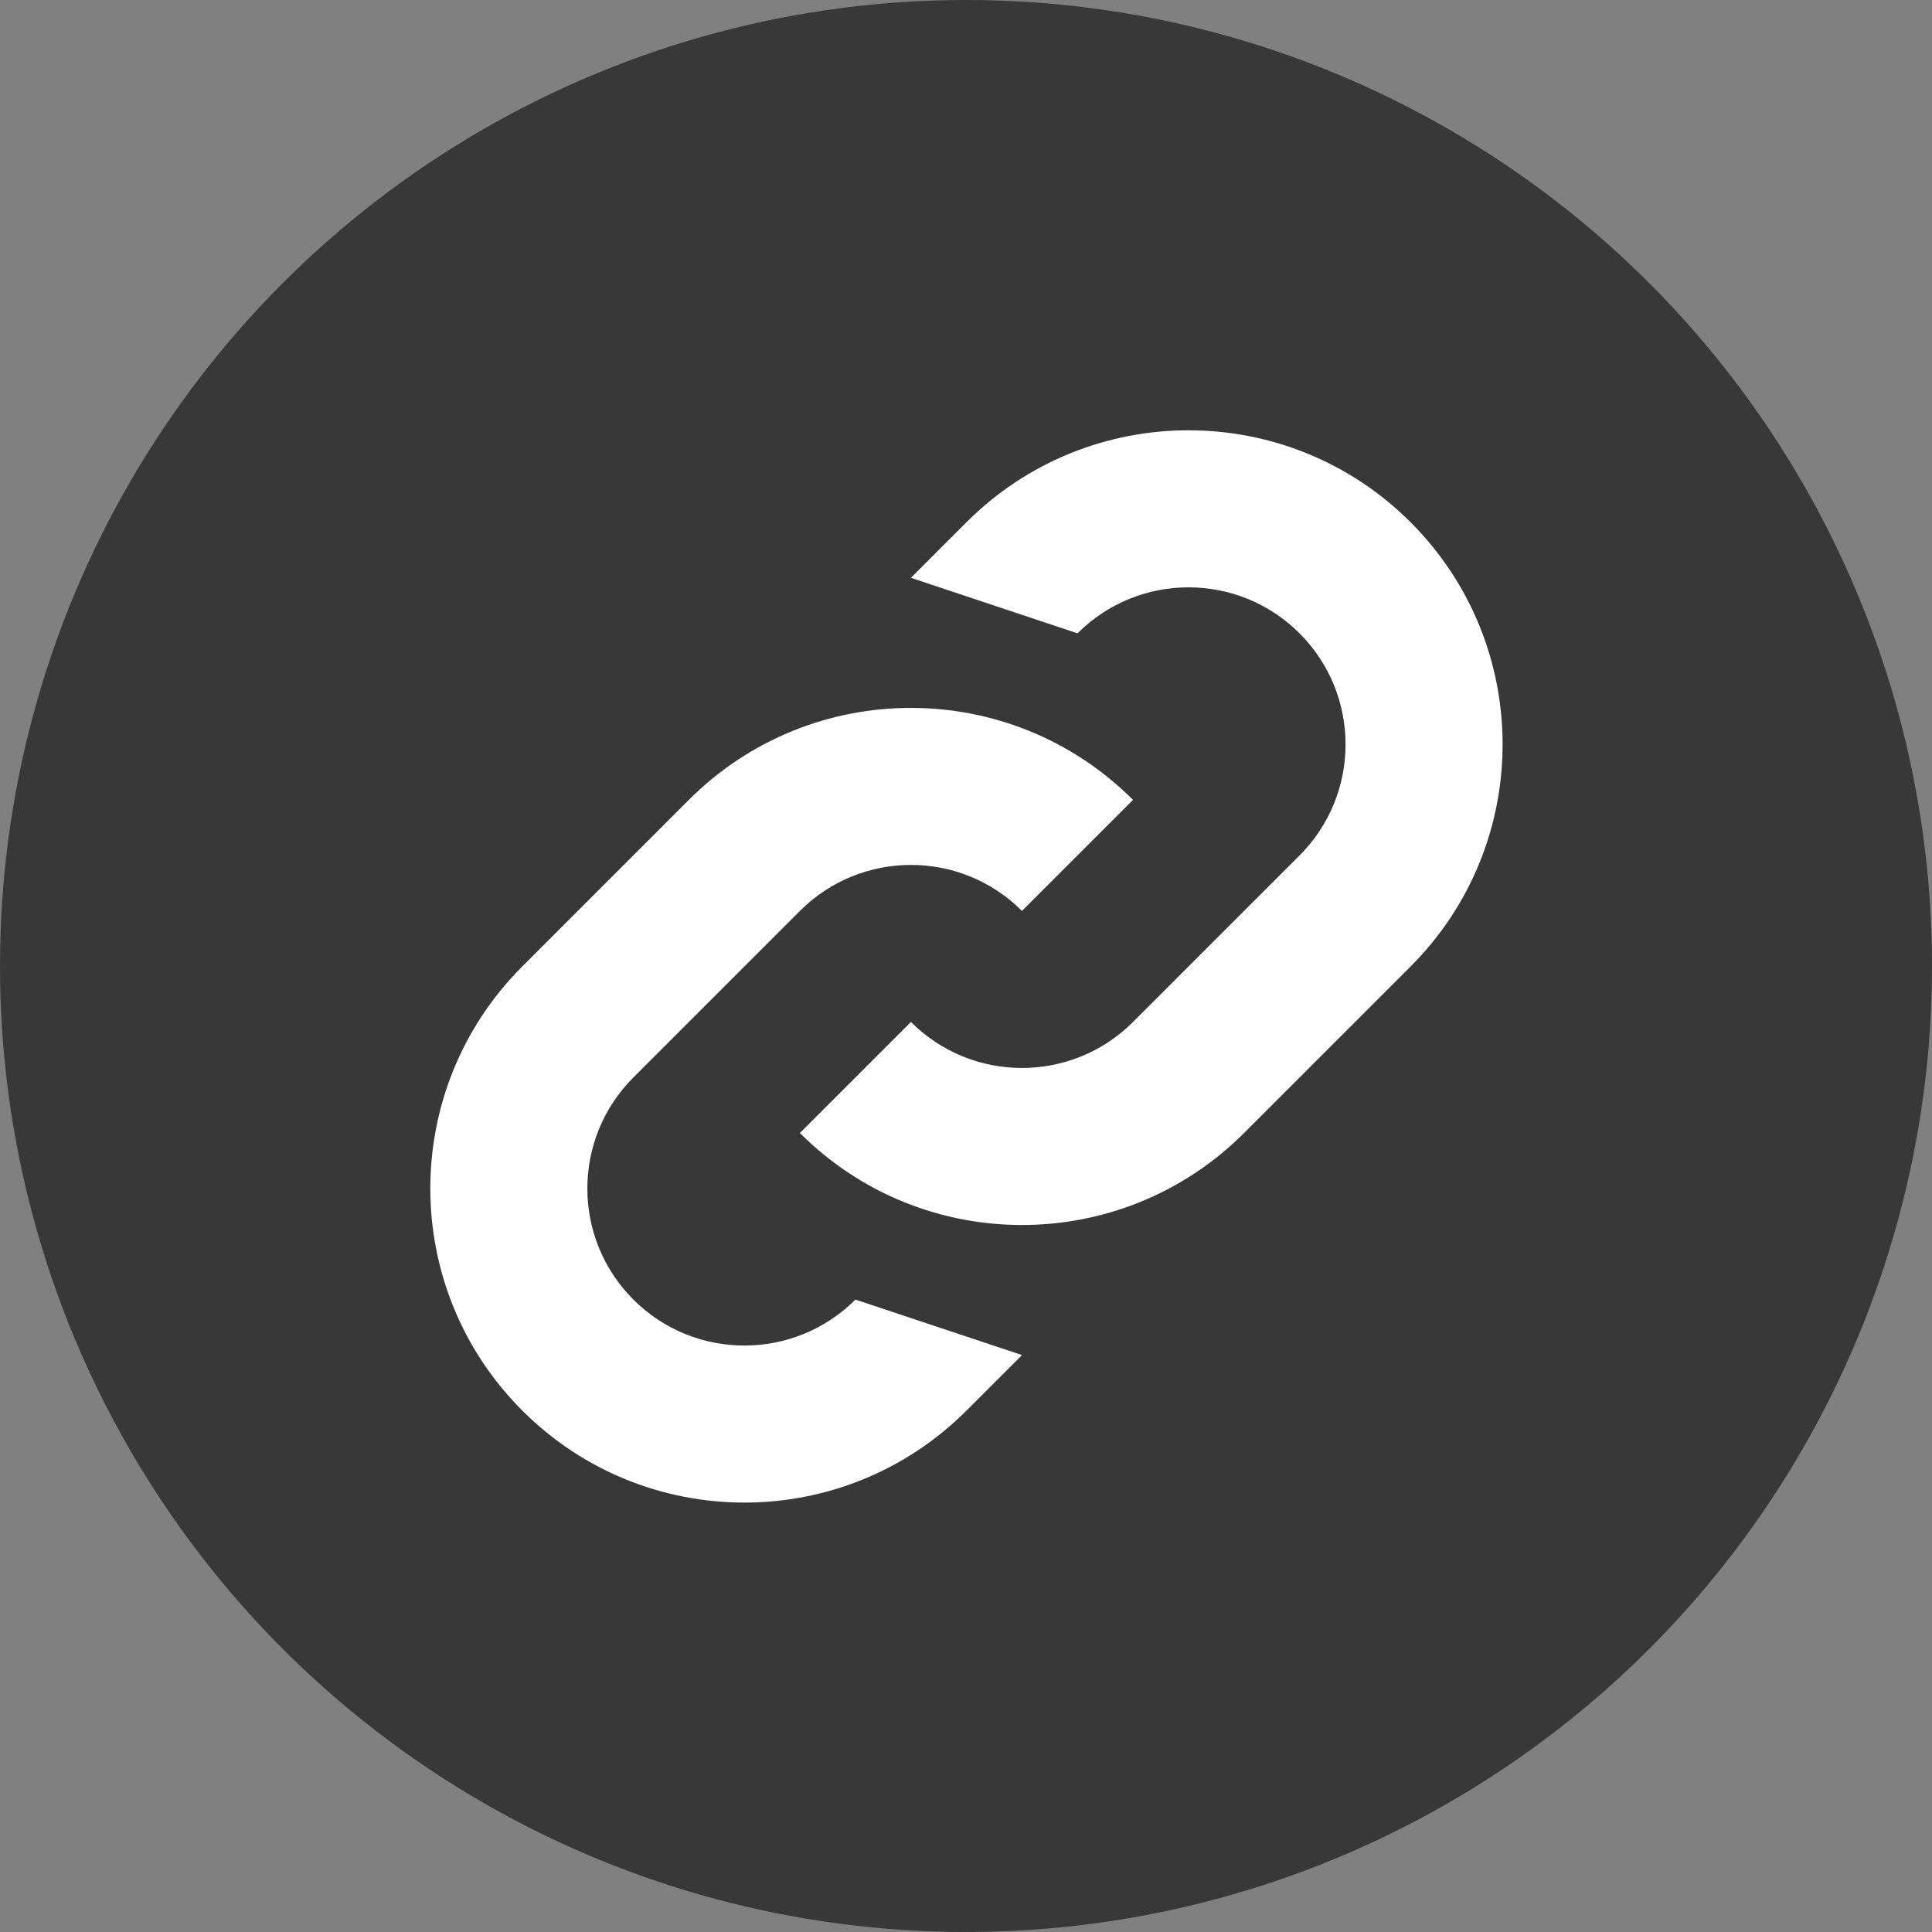 <?xml version="1.0" encoding="UTF-8"?>
<svg width="48px" height="48px" viewBox="0 0 48 48" version="1.1" xmlns="http://www.w3.org/2000/svg" xmlns:xlink="http://www.w3.org/1999/xlink">
    <rect x="0" y="0" width="48" height="48" fill="#808080" stroke="none"/>
    <!-- Generator: Sketch 51.2 (57519) - http://www.bohemiancoding.com/sketch -->
    <title>link</title>
    <desc>Created with Sketch.</desc>
    <defs></defs>
    <g id="Gallery" stroke="none" stroke-width="1" fill="none" fill-rule="evenodd">
        <g id="Project" transform="translate(-665, -1653)">
            <g id="Group-5" transform="translate(665, 1653)">
                <g id="link">
                    <circle id="Oval-2" fill="#383838" cx="24" cy="24" r="24"></circle>
                    <path d="M8.406,24.011 C8.406,19.702 11.899,16.208 16.208,16.208 L22.06,16.208 C26.37,16.208 29.863,19.702 29.863,24.011 L25.962,24.011 C25.962,21.856 24.215,20.11 22.06,20.11 L16.208,20.11 C14.054,20.11 12.307,21.856 12.307,24.011 C12.307,26.166 14.054,27.913 16.208,27.913 L18.159,31.814 L16.208,31.814 C11.899,31.814 8.406,28.321 8.406,24.011 Z M29.863,16.208 L31.814,16.208 C36.123,16.208 39.617,19.702 39.617,24.011 C39.617,28.321 36.123,31.814 31.814,31.814 L25.962,31.814 C21.652,31.814 18.159,28.321 18.159,24.011 L22.06,24.011 C22.06,26.166 23.807,27.913 25.962,27.913 L31.814,27.913 C33.969,27.913 35.715,26.166 35.715,24.011 C35.715,21.856 33.969,20.11 31.814,20.11 L29.863,16.208 Z" id="Shape" fill="#FFFFFF" fill-rule="nonzero" transform="translate(24.011, 24.011) rotate(-45) translate(-24.011, -24.011) "></path>
                </g>
            </g>
        </g>
    </g>
</svg>